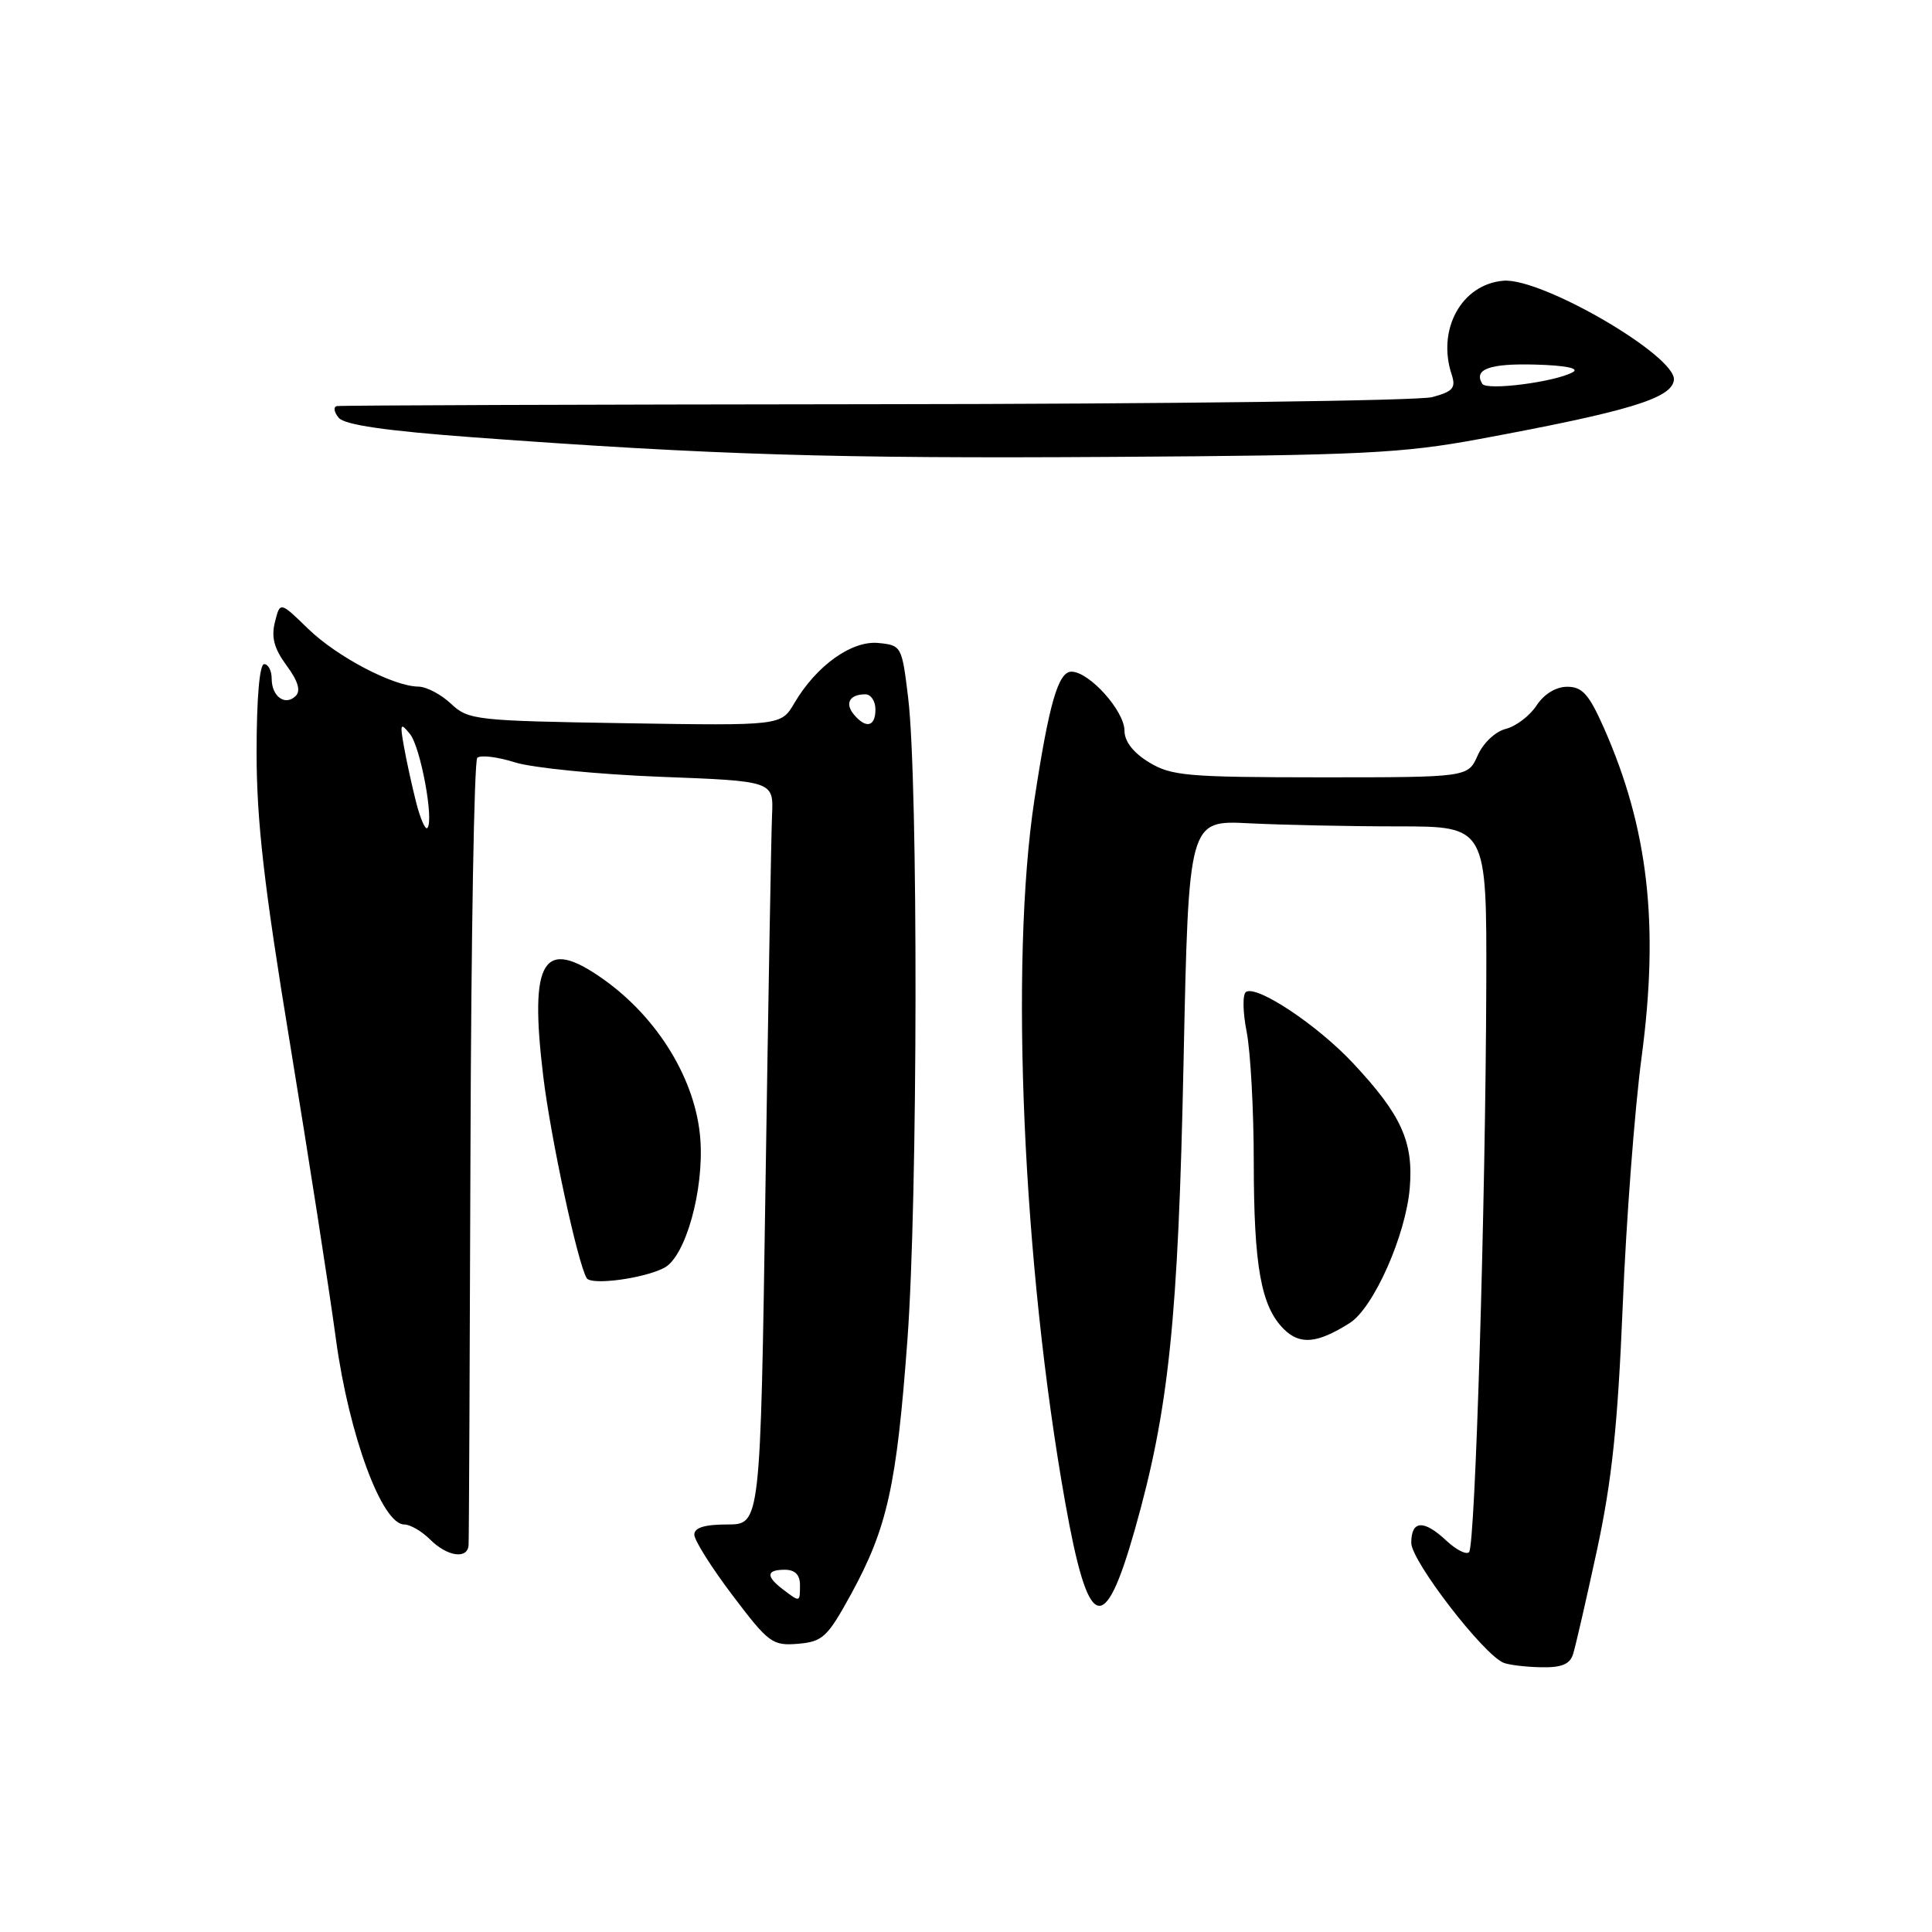 <?xml version="1.0" encoding="UTF-8" standalone="no"?>
<!DOCTYPE svg PUBLIC "-//W3C//DTD SVG 1.1//EN" "http://www.w3.org/Graphics/SVG/1.1/DTD/svg11.dtd" >
<svg xmlns="http://www.w3.org/2000/svg" xmlns:xlink="http://www.w3.org/1999/xlink" version="1.1" viewBox="0 0 256 256">
 <g >
 <path fill="currentColor"
d=" M 208.44 219.18 C 208.76 218.18 210.18 212.00 211.60 205.43 C 213.59 196.19 214.36 188.88 215.02 173.00 C 215.48 161.72 216.61 146.88 217.53 140.00 C 219.86 122.45 218.40 109.73 212.51 96.42 C 210.55 92.00 209.66 91.00 207.67 91.00 C 206.17 91.00 204.60 91.96 203.60 93.48 C 202.71 94.85 200.87 96.24 199.53 96.58 C 198.14 96.93 196.53 98.45 195.80 100.10 C 194.51 103.00 194.51 103.00 175.01 103.00 C 157.32 102.99 155.20 102.81 152.25 101.01 C 150.16 99.74 149.00 98.24 149.00 96.82 C 149.00 94.20 144.33 89.00 141.97 89.00 C 140.22 89.00 139.00 93.24 137.06 106.00 C 133.78 127.57 135.53 167.48 141.13 199.00 C 144.20 216.26 146.28 217.09 150.37 202.69 C 154.88 186.79 156.12 174.92 156.83 140.59 C 157.50 108.68 157.50 108.68 165.50 109.09 C 169.90 109.31 178.79 109.50 185.25 109.50 C 197.00 109.50 197.00 109.50 196.94 130.50 C 196.85 159.46 195.48 204.85 194.66 205.67 C 194.29 206.04 192.95 205.36 191.68 204.17 C 188.65 201.33 187.00 201.42 187.00 204.44 C 187.00 206.84 196.56 219.25 199.24 220.33 C 199.93 220.61 202.16 220.88 204.18 220.92 C 206.91 220.98 208.02 220.53 208.44 219.18 Z  M 112.76 211.25 C 117.58 202.44 118.81 196.88 120.24 177.50 C 121.62 158.92 121.68 103.68 120.34 92.50 C 119.51 85.61 119.45 85.50 116.39 85.20 C 112.85 84.85 108.17 88.21 105.26 93.16 C 103.50 96.16 103.50 96.16 82.83 95.83 C 63.00 95.51 62.06 95.41 59.76 93.25 C 58.45 92.01 56.50 90.99 55.44 90.98 C 52.09 90.94 44.65 87.03 40.81 83.30 C 37.11 79.70 37.11 79.70 36.43 82.43 C 35.92 84.44 36.33 85.95 37.97 88.18 C 39.48 90.22 39.88 91.52 39.19 92.21 C 37.81 93.59 36.00 92.31 36.00 89.94 C 36.00 88.87 35.55 88.00 35.00 88.00 C 34.39 88.00 34.00 92.56 34.00 99.68 C 34.00 108.78 34.98 117.35 38.45 138.43 C 40.89 153.32 43.63 170.90 44.52 177.50 C 46.24 190.15 50.61 202.00 53.56 202.00 C 54.35 202.00 55.90 202.90 57.00 204.00 C 59.25 206.25 61.95 206.65 62.09 204.75 C 62.14 204.06 62.25 180.48 62.34 152.33 C 62.43 124.19 62.83 100.83 63.24 100.42 C 63.65 100.01 65.90 100.28 68.24 101.02 C 70.58 101.75 79.25 102.61 87.50 102.93 C 102.50 103.50 102.50 103.50 102.30 108.00 C 102.19 110.47 101.80 132.64 101.43 157.25 C 100.76 202.00 100.76 202.00 96.38 202.00 C 93.37 202.00 92.00 202.42 92.00 203.35 C 92.00 204.09 94.28 207.72 97.08 211.41 C 101.85 217.72 102.36 218.09 105.74 217.81 C 109.01 217.53 109.64 216.94 112.76 211.25 Z  M 178.84 175.31 C 182.00 173.32 186.28 163.68 186.80 157.41 C 187.31 151.29 185.69 147.72 179.29 140.88 C 174.58 135.84 166.59 130.52 165.11 131.43 C 164.63 131.73 164.67 134.09 165.19 136.73 C 165.70 139.35 166.13 147.12 166.13 154.00 C 166.14 167.78 167.09 173.09 170.10 176.10 C 172.24 178.24 174.54 178.03 178.84 175.31 Z  M 88.04 167.98 C 90.84 166.48 93.29 157.72 92.80 150.97 C 92.24 143.19 87.23 134.92 79.96 129.76 C 71.97 124.09 70.11 127.09 71.98 142.60 C 72.97 150.79 76.53 167.34 77.74 169.36 C 78.33 170.35 85.38 169.40 88.04 167.98 Z  M 196.00 58.18 C 215.80 54.51 221.46 52.80 221.80 50.38 C 222.25 47.24 204.28 36.76 199.20 37.20 C 193.67 37.67 190.38 43.64 192.35 49.62 C 192.94 51.40 192.53 51.88 189.78 52.62 C 187.97 53.10 154.78 53.53 116.00 53.56 C 77.22 53.60 45.11 53.71 44.63 53.81 C 44.15 53.92 44.26 54.61 44.88 55.36 C 45.66 56.30 51.13 57.09 62.75 57.95 C 94.43 60.28 110.59 60.78 147.50 60.54 C 180.35 60.34 185.79 60.07 196.00 58.18 Z  M 103.75 210.61 C 101.45 208.86 101.54 208.00 104.00 208.00 C 105.33 208.00 106.00 208.67 106.00 210.00 C 106.00 212.34 106.02 212.33 103.75 210.61 Z  M 55.15 106.35 C 54.61 104.23 53.88 100.92 53.54 99.00 C 52.97 95.86 53.05 95.68 54.33 97.27 C 55.74 99.03 57.54 108.80 56.62 109.72 C 56.35 109.98 55.69 108.47 55.15 106.35 Z  M 113.13 94.66 C 111.91 93.18 112.59 92.00 114.67 92.00 C 115.40 92.00 116.00 92.90 116.00 94.00 C 116.00 96.31 114.74 96.60 113.13 94.66 Z  M 196.41 50.86 C 195.22 48.92 197.39 48.14 203.46 48.31 C 207.43 48.42 209.32 48.80 208.42 49.31 C 206.07 50.62 196.99 51.79 196.41 50.86 Z "/>
</g>
</svg>